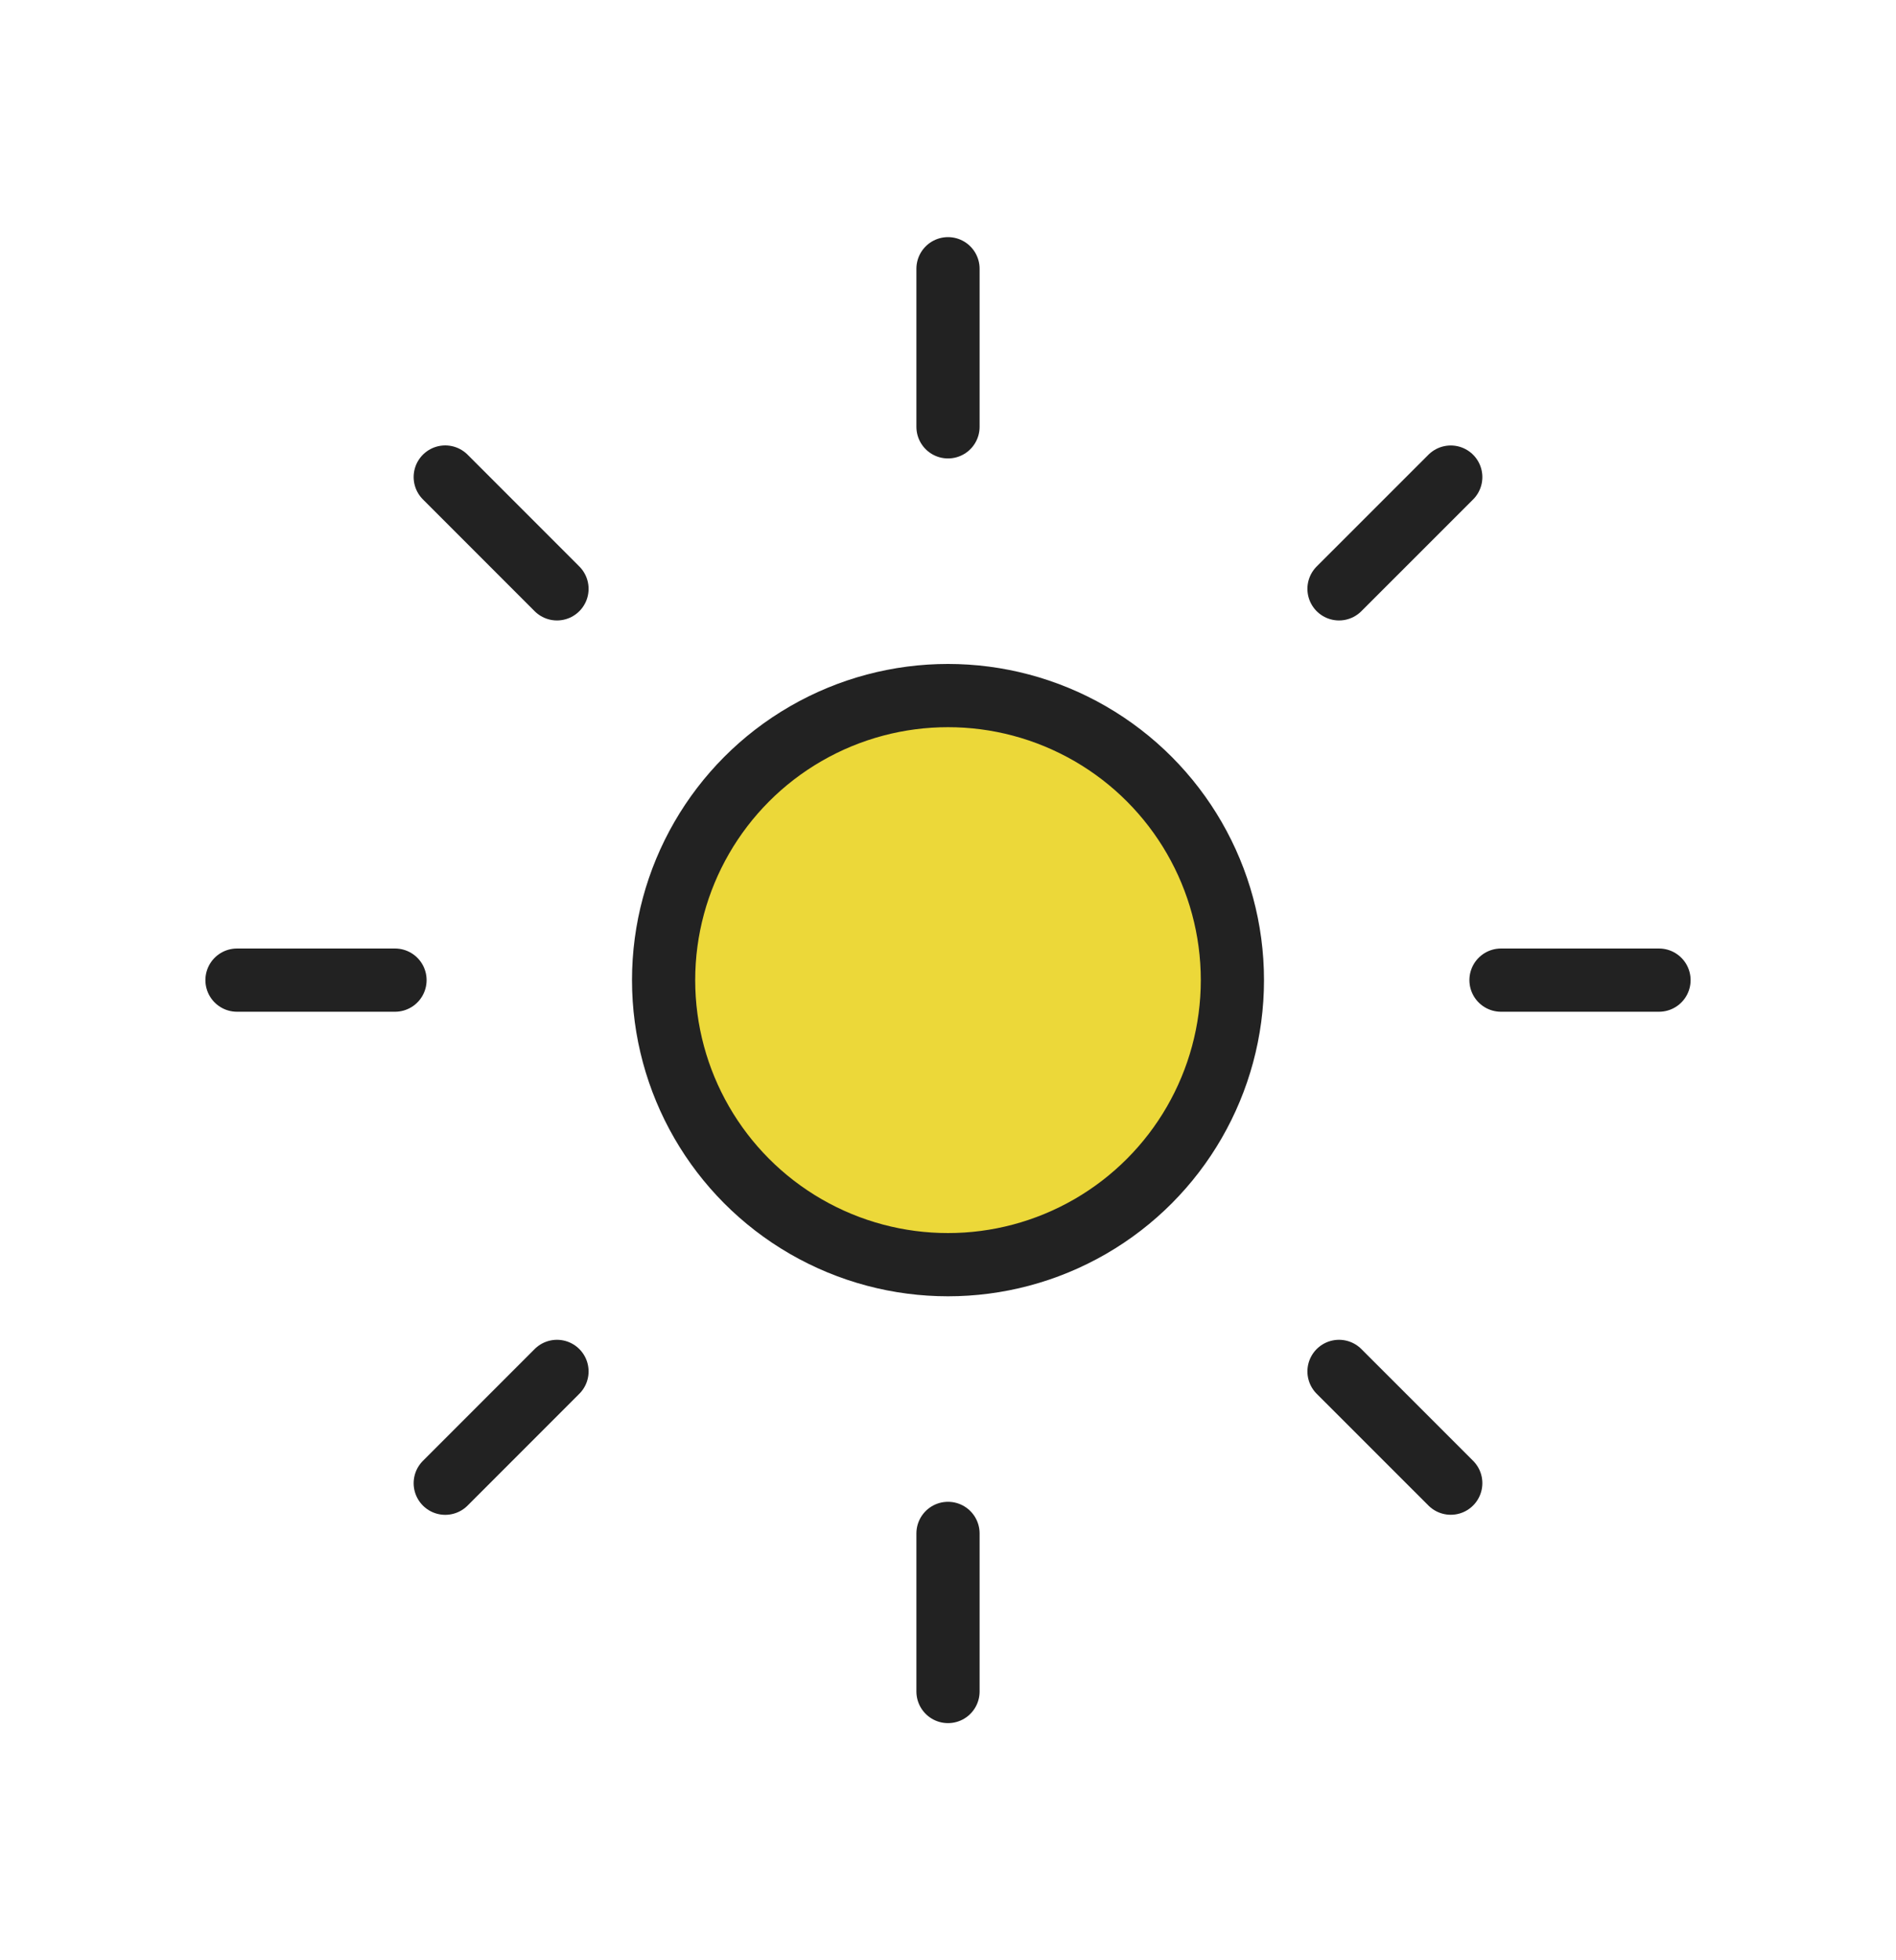 <svg width="30" height="31" viewBox="0 0 30 31" fill="none" xmlns="http://www.w3.org/2000/svg">
<circle cx="15" cy="15.5" r="4.5" fill="#ECD839" stroke="#222222"/>
<path d="M15 6.75V4.25" stroke="#222222" stroke-linecap="round"/>
<path d="M15 26.75V24.25" stroke="#222222" stroke-linecap="round"/>
<path d="M21.187 9.312L22.955 7.545" stroke="#222222" stroke-linecap="round"/>
<path d="M7.045 23.456L8.813 21.688" stroke="#222222" stroke-linecap="round"/>
<path d="M23.75 15.5L26.25 15.5" stroke="#222222" stroke-linecap="round"/>
<path d="M3.75 15.5L6.25 15.5" stroke="#222222" stroke-linecap="round"/>
<path d="M21.187 21.688L22.955 23.455" stroke="#222222" stroke-linecap="round"/>
<path d="M7.045 7.544L8.813 9.312" stroke="#222222" stroke-linecap="round"/>
</svg>
